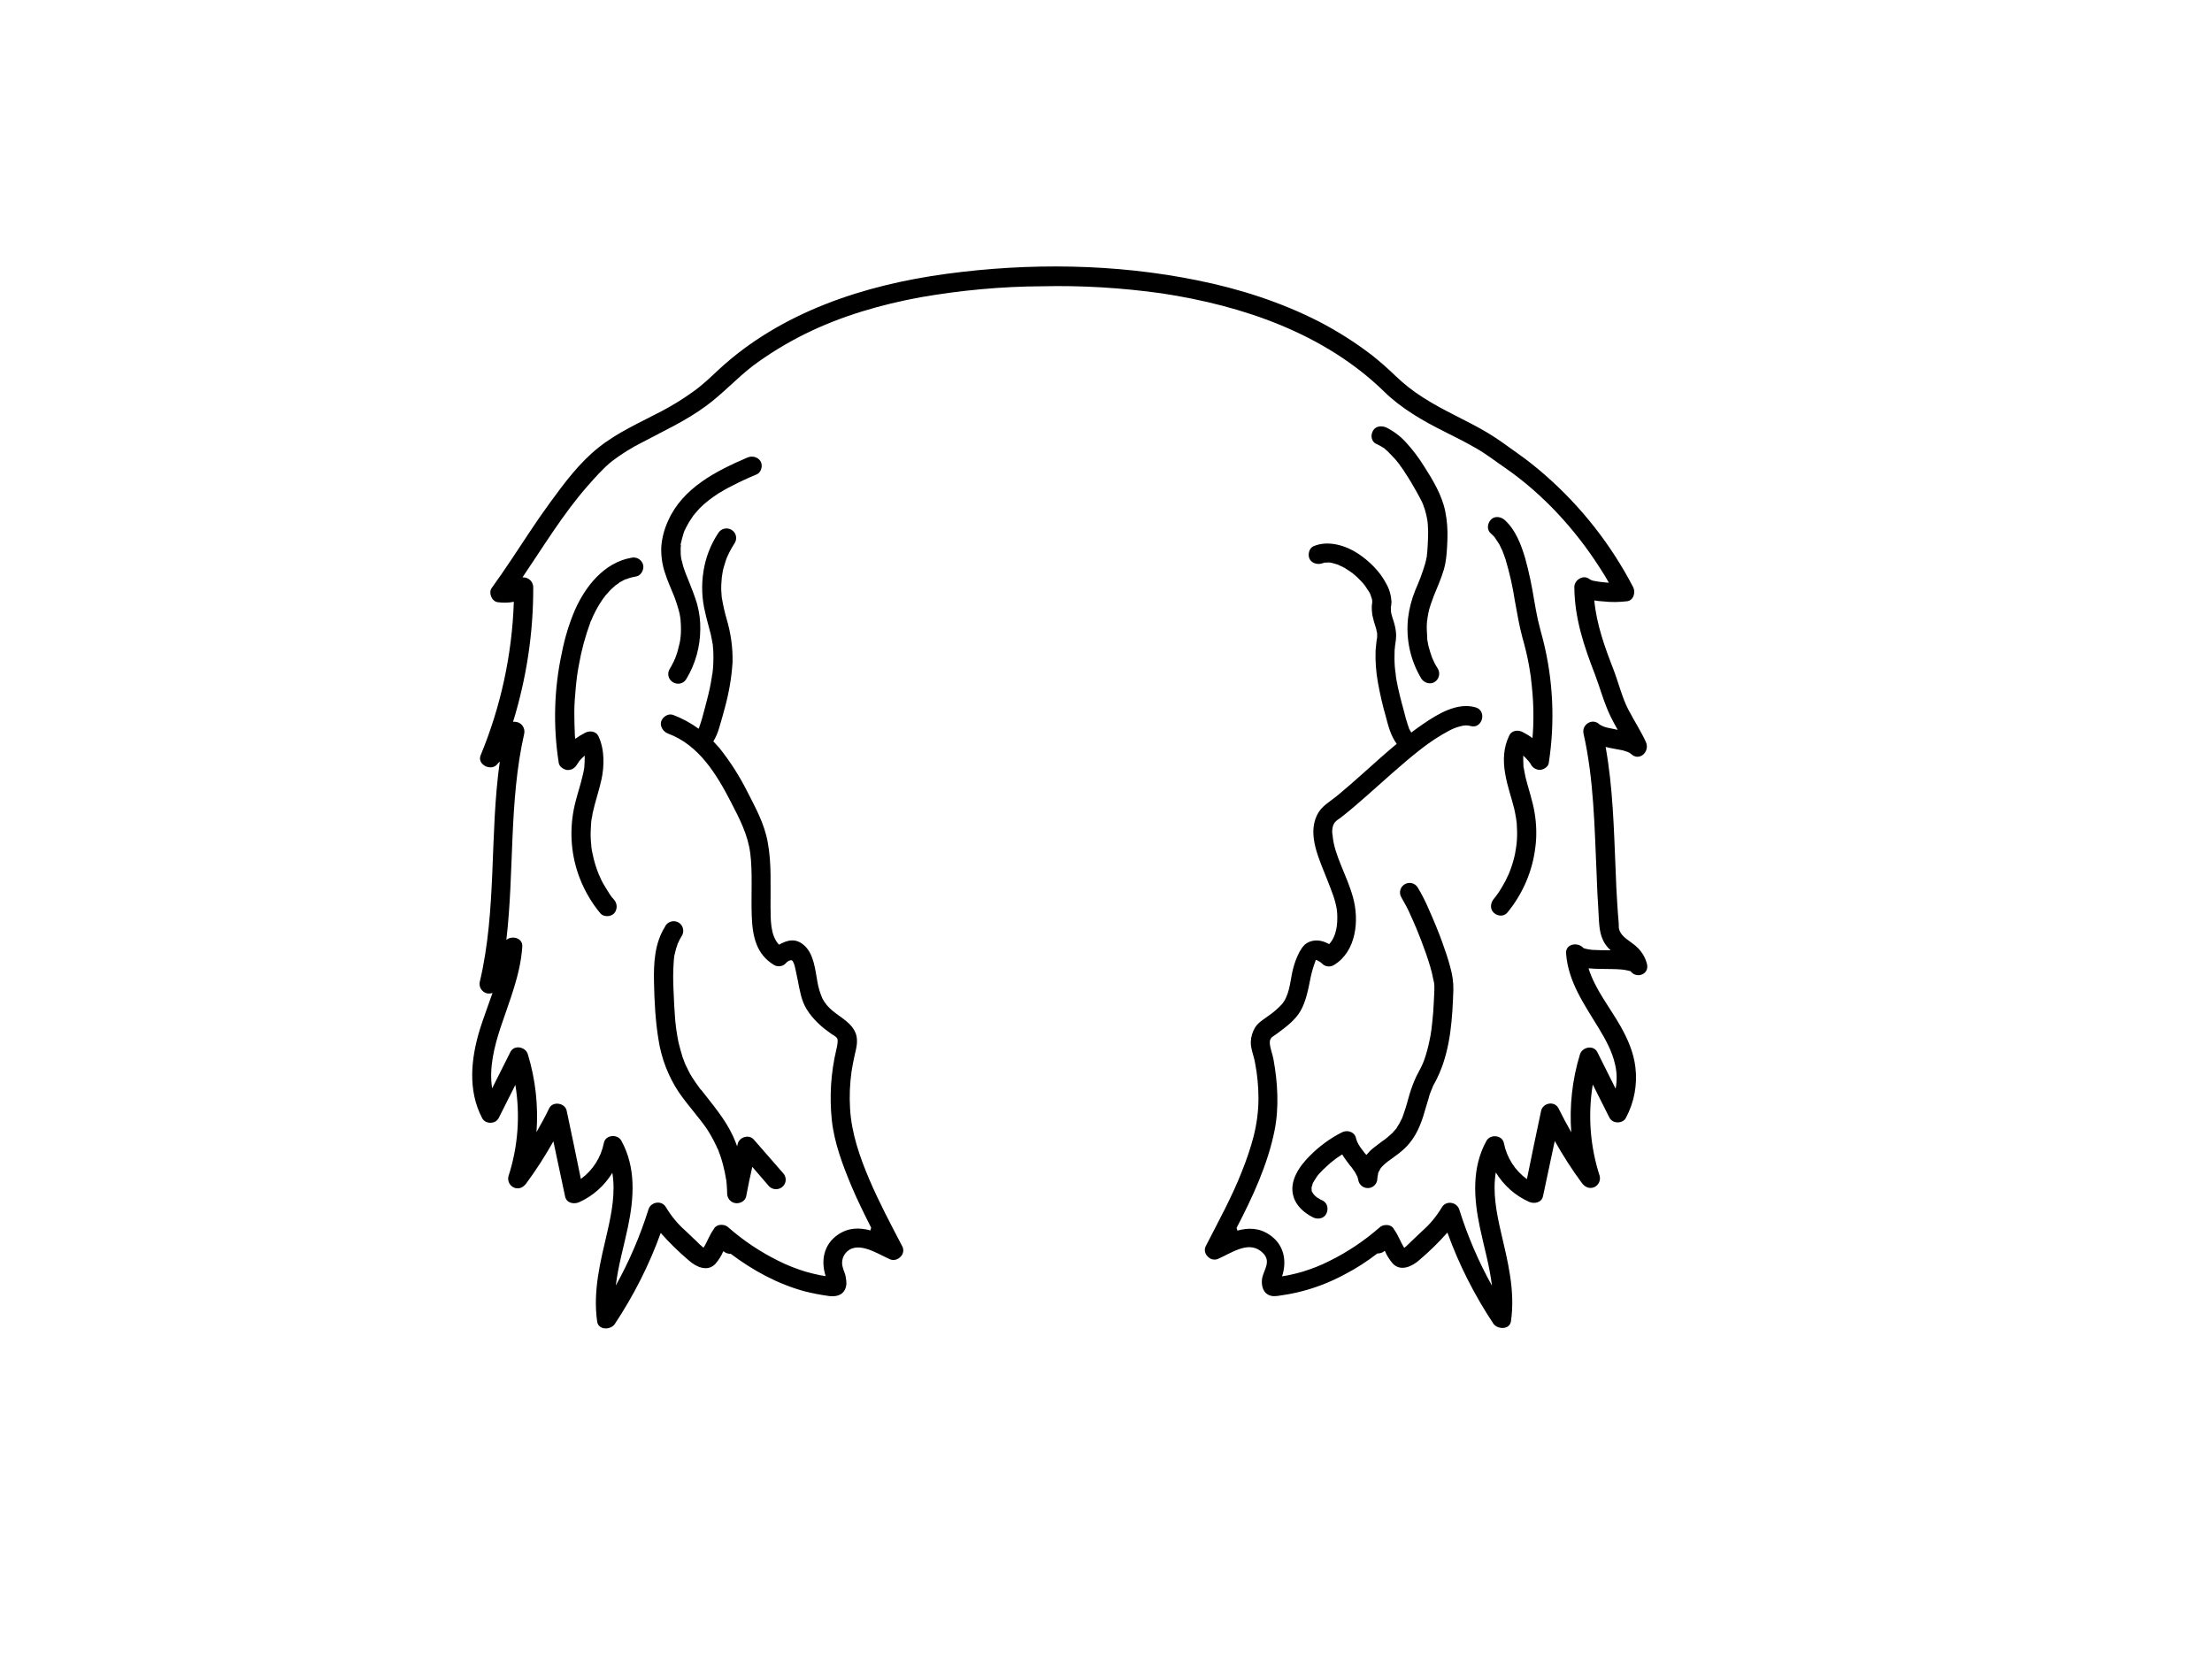 <?xml version="1.0" encoding="utf-8"?>
<!-- Generator: Adobe Illustrator 24.2.3, SVG Export Plug-In . SVG Version: 6.00 Build 0)  -->
<svg version="1.1" id="b6b998a7-4d85-4a16-a72c-06b8cd14842e"
	 xmlns="http://www.w3.org/2000/svg" xmlns:xlink="http://www.w3.org/1999/xlink" x="0px" y="0px" viewBox="0 0 1152 864"
	 style="enable-background:new 0 0 1152 864;" xml:space="preserve">
<path d="M857.7,501.9c-1-3.9-3.3-7.3-6.5-9.8c-2.3-1.9-5.6-3.7-7.1-6.2s-0.9-3.5-1.1-5.4c-0.2-1.9-0.5-6.1-0.7-9.2
	c-0.4-6.1-0.7-12.2-0.9-18.4c-0.9-21.3-1.4-42.8-5.2-63.9l2.2,0.5l6.8,1.3c1.7,0.5,3.4,1,4.2,1.8c4.3,4.2,10-1.1,7.8-6.1
	s-6.3-11.4-9.3-17.2c-3-5.8-5-13.8-7.6-20.6c-4.6-11.8-8.8-23.5-10-36c1.5,0.3,3.1,0.4,4.6,0.5c4.2,0.5,8.5,0.4,12.7-0.1
	c3.3-0.6,4.3-4.8,2.9-7.4c-11.5-22.1-27-41.8-45.7-58.2c-4.6-4-9.3-7.8-14.3-11.3c-5.1-3.6-10.2-7.5-15.6-10.7
	c-11-6.6-23-11.5-33.8-18.5c-5.1-3.2-9.9-7-14.3-11.2c-3.8-3.7-7.8-7.2-11.9-10.5c-8.8-6.8-18.1-12.7-27.9-17.8
	c-20-10.2-41.5-17.1-63.4-21.5c-42.6-8.7-87.6-9.2-130.6-3.4c-43,5.8-86.2,19.9-118.6,49.8c-4.4,4.1-8.6,8.2-13.6,11.7
	c-5,3.6-10.3,6.9-15.8,9.8c-11.3,6-23,11-33.2,19.1c-10.2,8.1-17.9,18.6-25.3,28.7c-7.4,10.1-13.6,19.9-20.3,29.9
	c-3.3,4.9-6.6,9.8-10.1,14.6c-1.8,2.4-0.1,6.9,3,7.4c2.8,0.4,5.7,0.4,8.5-0.2c-0.9,27.5-6.8,54.6-17.3,80c-1.9,4.7,5.2,8.3,8.4,4.9
	c0.5-0.6,1-1.2,1.6-1.7c-5.4,38-1.5,77-10.4,114.6c-0.7,2.7,1,5.4,3.6,6.1c1,0.2,2,0.2,3-0.2c-2.2,6.4-4.6,12.7-6.6,19
	c-4.6,15.1-6.4,31.7,1.2,46.2c1.6,3.2,6.9,3.3,8.6,0l8.7-17.3c2.6,15.9,1.4,32.2-3.6,47.6c-0.6,2.4,0.6,4.9,2.9,5.9
	c2.5,1,4.7,0,6.3-2.1c5.2-7,9.9-14.4,14.2-22c2,9.5,4.1,19.1,6.1,28.7c0.7,3.5,4.6,4.2,7.3,3c7.2-3.2,13.2-8.6,17.3-15.3
	c1.7,10.1-0.3,20.7-2.6,30.7c-3.6,15.5-7.6,30.8-5.3,46.8c0.7,4.6,7.1,4.4,9.2,1.2c9.8-14.8,17.9-30.7,23.9-47.4
	c4.5,5.1,9.4,9.9,14.6,14.3c3.8,3.4,9.7,6.2,13.9,1.8c1.7-2,3.1-4.2,4.1-6.6l1.2,0.8c0.8,0.4,1.8,0.6,2.7,0.6
	c11.6,8.7,24.4,15.7,38.4,19.5c4.3,1.1,8.6,1.9,13,2.5c4.6,0.5,8.4-1.2,8.8-6.4c0-1.1-0.1-2.1-0.3-3.2c-0.2-2-1.2-3.6-1.6-5.4
	c-0.7-2.3-0.3-4.9,1.1-6.9c5.7-7.7,16.5-0.4,22.8,2.4c2,1.2,4.5,0.8,6.1-0.9c1.7-1.5,2-4,0.8-5.9c-5.9-11.3-11.9-22.6-16.9-34.3
	s-9.4-24.3-10.1-37.2c-0.4-6.4-0.1-12.9,0.8-19.3c0.5-2.9,1-5.9,1.7-8.8s1.7-6.5,0.7-10.2c-1.9-6-7.6-8.6-12.2-12.4
	c-2.2-1.8-4.1-4-5.4-6.5c-1.2-2.8-2.1-5.7-2.6-8.7c-1.1-6-1.8-14.1-6.5-18.6s-9.2-3.1-13.5-0.7c-4.7-5-4.3-13.5-4.4-19.9
	c-0.1-11.2,0.6-22.5-1.5-33.6c-1.7-9.5-6.4-18-10.8-26.6c-4-7.9-8.8-15.4-14.3-22.3l-3.2-3.5c1.3-2.1,2.3-4.5,3-6.9
	c1.1-3.5,2-7,3-10.6c2.1-7.7,3.5-15.6,4-23.6c0.2-7.7-0.9-15.3-3.1-22.7c-1-3.5-1.8-7-2.4-10.6c-0.1-0.2-0.1-0.5-0.1-0.7
	c-0.1-0.4-0.1-0.8-0.1-1.2c-0.1-0.9-0.1-1.7-0.2-2.6c0-1.7,0-3.3,0.2-5c0-0.5,0.1-0.9,0.1-1.3c0-0.2,0-0.4,0.1-0.6v-0.2
	c0.1-0.8,0.3-1.6,0.4-2.5c0.1-0.9,1-3.8,1.6-5.7c0.3-0.9,0.6-1.7,1-2.5c0.3-0.5,0.5-1,0.7-1.5c0.9-1.8,1.9-3.5,3-5.2
	c1.4-2.4,0.6-5.4-1.8-6.8c-2.4-1.4-5.5-0.6-6.9,1.8c-3.9,5.9-6.5,12.6-7.6,19.6c-1.2,7.3-0.9,14.7,0.9,21.9
	c0.8,3.7,1.9,7.3,2.8,10.9c0.4,1.7,0.7,3.4,1,5.1c0,0.1,0,0.2,0.1,0.3v0.2c0,0.5,0.1,1,0.1,1.5c0.1,0.9,0.2,1.9,0.2,2.8
	c0.1,3.7,0,7.4-0.5,11c-0.1,0.3-0.2,0.5-0.2,0.8c0,0.5-0.1,0.9-0.2,1.4c-0.1,0.8-0.3,1.6-0.4,2.4c-0.1,0.8-0.8,4.1-1.3,6.1
	c-1,4.1-2.1,8.1-3.2,12.2c-0.5,1.7-1,3.3-1.6,5c0,0.1,0,0.1-0.1,0.1v0.2l-0.2,0.3c-4.1-3-8.6-5.4-13.3-7.2c-2.6-0.9-5.5,1.1-6.2,3.5
	c-0.7,2.4,1,5.2,3.5,6.2c16.1,5.9,25.4,21.2,32.9,35.8c4.4,8.5,8.7,16.7,10,26.4c1.3,9.7,0.4,22,0.8,32.9
	c0.4,10.9,2.5,19.9,11.5,25.4c2,1.2,4.5,0.9,6.1-0.7c0.6-0.7,1.3-1.3,2.2-1.6c0.4-0.2,1.2,0,1-0.2c1.5,1.2,2,5.2,2.4,6.9
	c1.2,5,1.7,10.2,3.6,15.1c1.9,4.9,6.2,9.9,11.1,13.8l3.5,2.6c0.9,0.6,2.5,1.4,3.1,2.4c0.6,1,0,3.9-0.4,5.6
	c-2.9,12.1-3.7,24.6-2.4,37c1.3,11.9,5.7,23.5,10.3,34.5c3.1,7.3,6.6,14.4,10.2,21.5c-0.2,0.4-0.3,0.9-0.4,1.4
	c-5.6-1.5-11.3-1.6-16.9,2.2c-7.5,5.1-9,13.7-6.4,21.6l-3-0.5c-2.6-0.5-5.2-1.2-7.7-1.9c-4.8-1.5-9.5-3.3-14-5.6
	c-9.3-4.6-18-10.4-25.9-17.3c-1-1-2.5-1.5-3.9-1.4c-1.7,0-3.2,0.9-3.9,2.4c-2.1,2.9-3.3,6.5-5.2,9.5l-0.6-0.5c-1-0.8-2-1.7-2.9-2.7
	l-6-5.7c-4-3.5-7.4-7.7-10.1-12.2c-2.2-3.8-7.9-2.8-9.1,1.2c-4.3,13.7-10,27-17,39.6c1.2-10.2,4.2-20.4,6.3-30.4
	c3.2-15.2,4.3-31-3.4-45c-2-3.7-8.3-3.1-9.1,1.1c-1.5,7.6-5.8,14.3-12,18.8c-2.4-11.9-4.9-23.8-7.4-35.6c-0.9-4.1-7.3-5-9.1-1.2
	c-1.8,3.8-4.3,8.4-6.6,12.4c1-13.7-0.5-27.4-4.5-40.5c-1.1-3.9-7.1-5.2-9.1-1.2l-9.5,18.9c-1.7-10.5,1.1-21.7,4.4-31.7
	c4.6-13.9,10.3-27.3,11.3-42c0.4-4.6-5.3-6.1-8.3-3.6c4.2-35.7,1.3-72.1,9.3-107.4c0.6-2.8-1.2-5.6-4-6.1c-0.6-0.1-1.2-0.1-1.8-0.1
	c7-22.7,10.6-46.4,10.5-70.2c-0.1-2.9-2.5-5.1-5.4-5c-0.1,0-0.1,0-0.2,0c11-16.2,21.1-33,34-47.7c3.9-4.4,8-9.1,12.6-12.8
	c5-3.8,10.3-7.1,15.9-9.9c11.3-6,22.7-11.2,33-18.8c8.8-6.4,16.1-14.6,24.8-21.2c8.5-6.3,17.6-11.8,27.1-16.5
	c18.9-9.3,39.3-15.2,60-19c20.8-3.6,41.9-5.6,63.1-5.7c20.9-0.5,41.8,0.8,62.5,3.7c42.2,6.4,84.8,20.9,115.9,51.3
	c8.8,8.6,20.2,15.2,31.1,20.6c5.7,2.9,11.4,5.7,16.9,8.9c5.5,3.2,9.9,6.7,14.9,10.1c19.6,13.6,36.3,31.8,49.2,51.9
	c1.7,2.6,3.3,5.2,4.8,7.9l-2.3-0.2c-1.7-0.1-3.3-0.4-5-0.7c-1.1-0.1-2.2-0.5-3.1-1.2c-3.2-2.2-7.6,0.8-7.6,4.3
	c0.1,16.2,5,30.8,10.8,45.7c2.7,7.2,4.7,14.8,8.1,21.8c1.1,2.3,2.4,4.6,3.7,6.9l-5.3-1.1c-1.5-0.3-2.9-0.9-4.2-1.7
	c-3.6-3.6-9.4,0-8.3,4.8c5.4,24,5.7,48.7,6.8,73.1c0.2,6.2,0.5,12.3,0.9,18.4c0.4,6.1,0.2,11.4,2.5,16.2c0.9,1.9,2.3,3.7,3.9,5.1
	c-3.2,0-6.3,0-9.5-0.2c-1.2-0.1-2.4-0.3-3.6-0.6l-0.7-0.2l-0.2-0.2h-0.2c-2.8-3.2-9.4-2.3-9,2.9c1.1,14.9,9.7,26.8,17.2,39.2
	c3.5,5.8,6.8,11.8,8.3,18.5c1,4.2,1.1,8.5,0.3,12.7c-3.2-6.4-6.3-12.7-9.5-19c-2-4-8-2.7-9.1,1.2c-4,13.1-5.5,26.8-4.5,40.5
	c-2.3-4-4.5-8.2-6.6-12.4s-8.2-2.9-9.1,1.2c-2.5,11.8-5,23.7-7.4,35.6c-6.2-4.5-10.5-11.2-12-18.8c-0.8-4.2-7.1-4.8-9.1-1.1
	c-7.7,14-6.6,29.8-3.4,45c2.1,10,5.1,20.2,6.3,30.4c-7-12.6-12.7-25.9-17-39.6c-1.2-4-6.9-5-9.1-1.2c-2.7,4.5-6.1,8.7-10.1,12.2
	l-5.6,5.3l-2.9,2.8l-1,0.8c-1.9-3-3.1-6.6-5.2-9.5c-0.7-1.5-2.2-2.4-3.9-2.4c-1.4-0.1-2.9,0.4-3.9,1.4c-7.9,6.9-16.6,12.7-25.9,17.3
	c-4.5,2.3-9.2,4.1-14,5.6c-2.5,0.7-5.1,1.4-7.7,1.9l-3,0.5c2.6-7.9,1.1-16.5-6.5-21.6c-5.6-3.8-11.2-3.7-16.8-2.2
	c-0.1-0.5-0.2-0.9-0.4-1.4c8.4-16.2,16.2-32.9,19.8-50.8c2.4-12.1,1.6-25.1-0.6-37.1c-0.5-2.8-1.8-5.7-1.9-8.5s1.7-3.2,3.5-4.6
	c4.6-3.4,9.6-7,12.5-12s4.1-11.6,5.3-17.6c0.6-2.8,1.4-5.5,2.4-8.2c0.3-0.9,0.3-0.9,1.1-0.5c0.9,0.4,1.8,1,2.5,1.7
	c1.6,1.6,4.1,1.9,6.1,0.7c11.7-7.1,13.3-23.3,9.9-35.4c-3.4-12.1-9.7-21.6-10.6-32.2c-0.4-1.8-0.2-3.7,0.4-5.4
	c0.2-0.3,0.4-0.6,0.5-0.9l0.3-0.4l0.2-0.2c0.7-0.8,1.6-1.5,2.5-2c4.4-3.4,8.6-7,12.8-10.7c9.6-8.4,19-17.2,29.1-25.1
	c4.8-3.8,10-7.2,15.5-10.1c2-1,4.1-1.7,6.3-2.2c1.4-0.3,2.8-0.3,4.2,0.1c6.2,1.8,8.8-7.9,2.7-9.7c-9.6-2.8-19.8,3.5-27.4,8.7
	c-2.1,1.4-4.1,2.9-6.1,4.4c-0.3-0.4-0.6-0.9-0.8-1.4c-0.2-0.2-0.3-0.5-0.4-0.7v-0.2l-0.2-0.4c-0.1-0.4-0.2-0.8-0.4-1.2
	c-0.8-2.3-1.4-4.7-2-7.1c-1.5-5.4-2.9-10.8-3.9-16.2l-0.3-1.9c0-0.3-0.1-0.7-0.1-1v-0.2c-0.2-1.4-0.4-2.8-0.5-4.1
	c-0.2-2.8-0.2-5.6-0.1-8.4c0.1-0.6,0.1-1.2,0.2-1.9c0-0.3,0-0.6,0.1-0.9c0-0.2,0.1-0.6,0.1-0.7c0.2-1.4,0.4-2.7,0.4-4.1
	c0-2.4-0.5-4.9-1.2-7.2l-0.9-2.8c-0.1-0.5-0.2-0.9-0.4-1.4c0-0.4-0.1-0.8-0.2-1.2V318v-0.2v-0.6c-0.1-0.4-0.1-0.8,0-1.2
	c0.1-0.5,0.2-1.1,0.2-1.6c0-0.3,0.1-0.6,0.1-0.9c-0.2-3.4-1.1-6.7-2.8-9.6c-3.3-6.4-8.9-11.8-14.8-15.7s-15.3-7.1-23.1-3.7
	c-2.4,1.1-3.1,4.8-1.8,6.9c1.3,2.1,4.3,2.9,6.9,1.8c-1.7,0.7,0.2,0,0.7-0.2h1.1c0.6-0.1,1.3-0.1,1.9,0h0.1l0.9,0.2l2.1,0.6l1,0.3
	l0.3,0.2c1.5,0.6,2.9,1.3,4.2,2.2l2,1.3l0.4,0.3l0.2,0.2h0.2c0,0.1,0,0.1,0.1,0.1l0.4,0.4c1.3,1,2.5,2.1,3.6,3.3l1.6,1.7l0.7,0.9
	h0.1c0.1,0.1,0.1,0.1,0.1,0.2c0,0.1,1.7,2.5,2.5,3.8l0.4,0.9c0.2,0.6,0.4,1.2,0.6,1.8l0.3,0.9v0.6c0.1,0.3,0.1,0.6,0,0.9v0.4
	c-0.1,0.6-0.2,1.3-0.2,1.9c0,1.4,0.1,2.8,0.3,4.2c0.4,2,1,4,1.6,5.9c0.3,0.9,0.6,1.8,0.7,2.8c0.1,0.1,0.1,0.5,0.2,0.7v2.3
	c-0.2,0.9-0.3,1.8-0.4,2.6c-0.1,0.8-0.3,2.7-0.4,4.1c-0.2,5.6,0.2,11.2,1.2,16.7c1.1,6,2.4,11.9,4.1,17.7c1.3,5,2.6,10.1,5.7,14.3
	c-5.7,4.7-11.2,9.7-16.7,14.6c-5.5,4.9-9.1,8.1-13.8,12c-4.7,3.9-8.7,5.7-11,10.5c-5.2,10.6,1.4,23.5,5.2,33.4
	c2.2,5.6,5,12.1,5.3,17.8c0.3,5.7-0.4,12-4.2,16c-3.5-2-7.7-2.8-11.5-0.6c-3.8,2.2-6.7,10.2-7.8,15.7c-1.1,5.5-1.6,11.9-5.4,16.3
	c-1.9,2-4,3.9-6.3,5.5c-2.5,1.9-5.8,3.7-7.5,6.4c-1.4,2.3-2.2,4.9-2.3,7.6c-0.1,3.5,1.6,7.3,2.2,10.8c1.2,6.2,1.8,12.4,1.8,18.7
	c0,6.6-0.9,13.2-2.5,19.6c-1.6,6.2-3.7,12.3-6.1,18.3c-5.2,13.3-12.1,25.8-18.6,38.5c-1.2,1.9-0.9,4.4,0.8,5.9c1.5,1.7,4,2.1,6,0.9
	c6.4-2.8,14.8-8.9,21.5-3.8s1.2,9.9,0.7,15c-0.3,3.5,0.8,7.3,4.6,8.3c2.1,0.6,4.7-0.1,6.9-0.4s4.6-0.8,6.8-1.3
	c8.7-2,17-5.2,24.8-9.4c6-3.1,11.7-6.8,17-10.9c0.9,0,1.9-0.2,2.7-0.6l1.2-0.8c1,2.4,2.4,4.6,4.1,6.6c4.1,4.4,10.1,1.6,13.9-1.8
	c5.2-4.4,10.1-9.2,14.6-14.3c6,16.7,14.1,32.6,23.9,47.4c2.1,3.1,8.5,3.4,9.2-1.2c2.3-16-1.7-31.3-5.3-46.8
	c-2.3-10-4.3-20.6-2.6-30.7c4.1,6.7,10.1,12.1,17.3,15.3c2.7,1.2,6.6,0.5,7.3-3l6.1-28.7c4.3,7.6,9,15,14.2,22
	c1.5,2,3.8,3.1,6.3,2.1c2.3-1,3.5-3.5,2.9-5.9c-5-15.4-6.2-31.7-3.6-47.6l8.7,17.3c1.7,3.3,7,3.2,8.6,0c4.3-8.1,6-17.2,4.9-26.3
	c-0.9-7.6-3.9-14.5-7.6-21.1c-5.5-9.8-13.4-19.4-16.8-30.4c2.3,0.2,4.7,0.3,7,0.3c3.4,0.1,6.8,0,10.1,0.3c1.2,0.1,2.4,0.3,3.6,0.6
	l0.7,0.2h0.4C852.2,510,859.2,507.5,857.7,501.9z M367.2,650.4C367.6,650.3,367.6,650.7,367.2,650.4L367.2,650.4z M824.6,493.7
	c0.1,0,0.2,0.1,0.3,0.3L824.6,493.7z"/>
<path d="M355.6,279.1c0.2-0.9,0.6-1.9,0.9-2.8l0.3-0.5c0.2-0.6,0.5-1.1,0.8-1.6c0.9-1.8,2-3.5,3.1-5.1l0.5-0.7l0.9-1.1l2.1-2.4
	c1.5-1.5,3-2.9,4.7-4.2l0.5-0.4l0.3-0.2l1.6-1.2l2.8-1.9c2.2-1.3,4.3-2.6,6.6-3.7c4.4-2.3,8.9-4.4,13.5-6.3c2.4-1.1,3.2-4.8,1.8-6.9
	s-4.2-2.9-6.8-1.8c-16.3,7-33.6,15.8-41.2,32.8c-2,4.3-3.2,8.8-3.6,13.5c-0.2,4.6,0.4,9.3,1.9,13.7c1.3,4.2,3.2,8.3,4.9,12.5
	c0.8,2.1,1.5,4.3,2.1,6.4c0.3,0.9,0.5,1.9,0.7,2.8l0.3,1.7v0.5c0,0.1,0,0.1,0.1,0.2c0.2,2.4,0.3,4.8,0.2,7.2c-0.1,1-0.1,2.2-0.3,3.2
	v0.2c-0.1,0.4-0.1,0.7-0.2,1.1c-0.1,0.6-0.2,1.2-0.4,1.8c-0.5,2.3-1.1,4.5-2,6.7c-0.1,0.2-0.1,0.4-0.2,0.6c-0.1,0.2-0.1,0.2-0.2,0.3
	c-0.2,0.6-0.5,1.2-0.8,1.7c-0.5,1.1-1.1,2.2-1.8,3.3c-1.4,2.4-0.6,5.5,1.9,6.9c2.5,1.4,5.5,0.6,6.9-1.9c4.7-7.8,7.1-16.6,7.2-25.7
	c0.1-4.5-0.5-9-1.7-13.4c-1.3-4.2-2.9-8.4-4.6-12.5c-0.9-2.1-1.7-4.2-2.4-6.3c-0.3-1-0.6-2.1-0.8-3.1c-0.2-0.5-0.3-1-0.4-1.5
	c0-0.2,0-0.4-0.1-0.6c0-0.2-0.1-0.5-0.1-0.7v-0.4c0-0.2-0.1-0.5-0.1-0.8v-1.4c-0.1-1,0-2.1,0.1-3.1l-0.1-0.3v-0.1v-0.1l0,0
	c0-0.1,0-0.1,0-0.2l0.3-1.1C355,281.2,355.3,280.1,355.6,279.1z"/>
<path d="M300.2,354.7c0.1-0.5,0.1-1,0.2-1.4v-0.2c0-0.2,0.1-0.8,0.1-0.8c0.3-2.1,0.6-4.1,1-6.1c1.3-7.5,3.3-14.8,5.9-21.9
	c0.1-0.3,0.2-0.7,0.4-1l0.2-0.4l0.9-2.1c0.7-1.4,1.4-2.9,2.2-4.3c0.8-1.4,1.6-2.7,2.5-4c0.4-0.6,0.8-1.2,1.3-1.7
	c0-0.1,0.1-0.2,0.1-0.3l0.9-1c1.1-1.3,2.3-2.6,3.6-3.7l0.9-0.8l0.3-0.3h0.1c0.7-0.4,1.3-0.9,1.9-1.4l2.2-1.2l1.1-0.5h0.3
	c1.6-0.7,3.3-1.1,5.1-1.4c2.6-0.5,4.2-3.8,3.5-6.2c-0.8-2.6-3.5-4.2-6.2-3.5c-14,2.5-23.7,14.7-29.2,27c-3.1,7.2-5.4,14.8-6.9,22.5
	c-4.1,18.9-4.6,38.3-1.6,57.4c0.3,1.9,2.5,3.3,4.2,3.6c2,0.2,3.9-0.7,5-2.4l1-1.5l0.4-0.6c0.1-0.1,0.1-0.1,0.1-0.2
	c0.8-0.9,1.8-1.9,2.7-2.7c0-0.1,0-0.1,0.1-0.1v1.7c0,1.4-0.1,2.8-0.2,4.1v0.4c-0.1,0.3-0.1,0.7-0.2,1c-0.1,0.9-0.3,1.7-0.5,2.6
	c-1.4,6.2-3.6,12.1-4.8,18.3c-2.3,12-1.3,24.3,3.1,35.7c2.6,6.7,6.2,12.9,10.8,18.4c1.7,2,5.4,1.8,7.1,0c1.8-2,1.8-5.1,0-7.1l-0.8-1
	h-0.1l-1.3-1.8l-2.3-3.7c-0.7-1.2-1.4-2.3-2-3.5l-0.8-1.8l-0.5-1.1h-0.1v-0.2c-1.1-2.7-2-5.4-2.7-8.2l-0.9-4.1l-0.3-1.9
	c0-0.5-0.1-1-0.1-1.4c-0.3-2.8-0.4-5.6-0.2-8.4c0-1.5,0.2-2.9,0.3-4.4c0.1-0.4,0.1-0.7,0.2-1c0.1-0.3,0.3-1.6,0.4-2.4
	c1.3-6.1,3.4-11.9,4.7-18c1.3-6.1,1.8-15.2-1.7-22.4c-1.2-2.5-4.5-2.9-6.8-1.7c-1.8,0.9-3.6,2-5.2,3.2c-0.1-0.5-0.1-1.1-0.2-1.6
	c-0.2-4.2-0.3-8.4-0.3-12.5c0-4.1,0.4-8.8,0.8-13L300.2,354.7z"/>
<path d="M352.1,494l0.6-1.7c0.1-0.3,0.1-0.5,0.2-0.8l0.2-0.3c0.5-1.2,1.1-2.4,1.8-3.5c1.6-2.2,1.1-5.4-1.1-7c-2.2-1.6-5.4-1.1-7,1.1
	c-0.2,0.3-0.4,0.6-0.5,0.9c-5.4,8.6-5.9,18.9-5.7,28.7c0.2,9.8,0.7,20,2.3,29.8c1.5,9.9,5.1,19.3,10.6,27.6
	c2.9,4.2,6.2,8.2,9.4,12.2l1.1,1.4l0.5,0.6l2.2,2.9c1.5,2,2.8,4.1,4,6.3c0.7,1.2,1.3,2.4,1.9,3.7c0.3,0.5,0.6,1.1,0.8,1.7
	c0.2,0.3,0.3,0.5,0.4,0.8c0,0.1,0,0.1,0.1,0.1c1,2.6,1.9,5.2,2.6,7.9s1.3,5.4,1.7,8.1c0,0.1,0.1,0.2,0.1,0.3v0.6
	c0.1,0.7,0.2,1.3,0.2,2c0.1,1.4,0.2,2.9,0.2,4.3c0.1,2.5,1.9,4.6,4.4,4.9c2.3,0.3,5-1.1,5.5-3.5c1-5.2,2-10.3,3.2-15.4l8.8,10.2
	c2,1.9,5.1,1.9,7.1,0s2-5.1,0-7.1l-15.1-17.3c-2.5-2.9-7.5-1.4-8.4,2.2l-0.3,1.3c-0.6-1.7-1.3-3.4-2-5c-4.2-9.2-10.7-16.6-16.8-24.5
	H365c0-0.1,0-0.1-0.1-0.1l-0.4-0.5l-1-1.4c-0.7-0.9-1.3-1.9-2-2.9c-1.4-2-2.6-4.1-3.6-6.3l-0.8-1.6l-0.3-0.7l-1.3-3.4
	c-0.7-2.2-1.3-4.5-1.9-6.8c-0.6-2.3-0.9-4.6-1.3-7c0-0.2-0.1-0.5-0.1-0.8c0-0.2-0.1-0.3-0.1-0.5v-0.3c-0.1-0.3-0.1-0.6-0.1-0.9
	c-0.2-1.2-0.3-2.4-0.4-3.7c-0.4-4.7-0.6-9.5-0.8-14.3c-0.3-5.3-0.3-10.5,0.1-15.8c0-0.6,0.1-1.3,0.2-1.9c-0.2,1.2,0.1-0.6,0.1-0.9
	L352.1,494z M356.9,554.4C357,554.6,357,554.8,356.9,554.4L356.9,554.4z"/>
<path d="M743.4,322.3c0-0.5,0.1-0.9,0.2-1.4c0.2-1.2,0.4-2.3,0.7-3.5s1.5-4.7,2.4-7c1.8-4.5,3.8-8.9,5.2-13.6s1.7-10.3,1.9-15.5
	c0.2-5-0.1-10-1.1-14.9c-1.7-8.5-6.5-16.5-11.2-23.8c-2.7-4.3-5.7-8.3-9.1-12c-2.9-3.3-6.5-6-10.5-8c-2.4-1-5.5-0.8-6.9,1.8
	c-1.4,2.6-0.7,5.7,1.8,6.8l2.2,1.1c0.2,0.2,2.1,1.2,2.3,1.5l0.3,0.3l1,0.9l2.1,2.1c1.4,1.4,2.7,2.9,3.9,4.5l0.3,0.3v0.2l0.9,1.2
	c0.7,0.9,1.3,1.8,1.9,2.8c2.2,3.3,4.2,6.7,6.1,10.1c0.9,1.7,1.9,3.4,2.7,5.1l0.4,0.9c0,0.1,0,0.1,0.1,0.2c0.2,0.5,0.4,1,0.5,1.5
	c0.5,1.1,0.8,2.3,1.1,3.5c0.3,1.1,0.5,2.2,0.7,3.3s0.1,0.5,0.1,0.7c0.1,0.6,0.1,1.2,0.2,1.8c0.2,2.4,0.2,4.7,0.1,7.1
	c-0.1,2.4-0.2,4.8-0.4,7.2c-0.1,0.6-0.1,1.2-0.2,1.7v0.4c0,0.2-0.1,0.3-0.1,0.5c-0.2,1.2-0.5,2.3-0.8,3.5c-1.4,4.7-3.1,9.2-5.1,13.7
	c-1.9,4.7-3.2,9.6-3.8,14.6c-1.2,11,1.2,22,6.9,31.5c1.4,2.2,4.6,3.3,6.9,1.8c2.3-1.4,3.1-4.4,1.8-6.8c-0.6-1-1.2-1.9-1.7-2.9
	l-0.7-1.5c-0.2-0.3-0.3-0.7-0.4-1H746c-0.8-2.2-1.5-4.4-2.1-6.7l-0.6-3.3v-0.7c0-0.7-0.1-1.4-0.1-2.1c-0.2-2.3-0.2-4.5,0-6.8
	C743.3,323.3,743.3,322.6,743.4,322.3z M741.1,262.4C741.2,262.6,741.2,262.8,741.1,262.4L741.1,262.4z"/>
<path d="M793.3,393.5c0.9,0.8,1.7,1.7,2.5,2.6c0.1,0,0.1,0.1,0.2,0.2c0.1,0.1,0.4,0.4,0.4,0.5c0.4,0.5,0.8,1.1,1.1,1.7
	c1.1,1.7,3,2.6,5,2.4c1.8-0.3,3.9-1.7,4.1-3.6c3.3-21.4,2.3-43.2-3-64.1c-0.9-3.5-1.9-6.9-2.7-10.5c-0.8-3.6-1.3-6.7-1.9-10.1
	c-1.2-7.4-2.7-14.7-4.7-21.9c-2.1-7.1-5.1-15-10.8-20c-2-1.7-5.2-2.1-7.1,0c-1.9,2.1-2.1,5.3,0,7.1l1.4,1.3l0.6,0.7
	c0.1,0.1,0.2,0.2,0.2,0.3s1.6,2.3,2.3,3.5l0.9,1.9c0.2,0.3,0.3,0.7,0.5,1v0.2h0.1c0.6,1.6,1.2,3.1,1.7,4.7c2.1,7,3.7,14.1,4.8,21.3
	c1.2,6.4,2.2,12.8,3.9,19.1c1.4,4.9,2.6,9.8,3.5,14.8l0.6,3.7l0.3,1.9c0,0.2,0.1,0.5,0.1,0.7v0.3c0.3,2.5,0.6,5.1,0.8,7.7
	c0.5,5.7,0.6,11.5,0.4,17.2c-0.1,2.1-0.2,4.2-0.4,6.3c-1.6-1.2-3.4-2.3-5.2-3.2c-2.3-1.2-5.6-0.8-6.8,1.7
	c-3.2,6.4-3.4,13.2-2.2,20.1c1.2,6.9,3.2,12.1,4.7,18.2c0.3,1.4,0.6,2.7,0.8,4.1c0.1,0.4,0.2,0.8,0.2,1.2l0.3,2.1
	c0.2,2.9,0.3,5.9,0.1,8.8c-0.1,1.3-0.2,2.6-0.4,3.8c0,0.2-0.1,0.4-0.1,0.5c0,0,0-0.1,0-0.1c0,0.3,0,0.5-0.1,0.8
	c-0.1,0.8-0.3,1.6-0.4,2.4c-0.6,2.8-1.4,5.5-2.4,8.2l-0.9,2.3l-0.6,1.2c-0.6,1.5-1.4,2.9-2.2,4.3c-0.8,1.4-1.6,2.8-2.5,4.1l-1.4,1.9
	l-0.2,0.3l-0.9,1.1c-1.6,2-2.1,5.1,0,7.1s5.3,2.1,7.1,0c8-9.7,13.1-21.5,14.6-34c0.8-6,0.6-12.1-0.4-18.1c-1-6.1-3.1-12-4.6-18
	c-0.4-1.7-0.7-3.4-1-5.1c-0.1-0.2-0.1-0.5-0.2-0.7v-0.9c0-0.8-0.1-1.6-0.1-2.5L793.3,393.5C793.3,393.5,793.3,393.5,793.3,393.5z"/>
<path d="M746.3,565.6l1.2-2.2c0.8-1.5,1.5-3,2.2-4.6c5.8-13.6,6.7-28.5,7.2-43.1c0.1-4.1-0.5-8.1-1.6-12c-1.2-4.6-2.8-9.2-4.4-13.6
	c-1.6-4.4-4.4-11.3-6.9-16.8c-1.6-3.8-3.5-7.5-5.6-11c-1.4-2.4-4.4-3.2-6.8-1.8c-2.4,1.4-3.2,4.4-1.8,6.8c1.8,3.1,3.5,6.2,4.9,9.5
	c0.4,1,0.9,1.9,1.3,2.9l0.7,1.6c0.1,0.3,0.2,0.6,0.4,0.9c0.1,0.3,0.6,1.6,0.1,0.2l2.8,7c1.8,4.7,3.5,9.4,4.9,14.2
	c0.6,2,1.1,4.1,1.5,6.2c0.2,0.7,0.3,1.5,0.5,2.3c0,0.4,0,0.8,0.1,1.2c0.1,2.9-0.2,5.9-0.3,8.8s-0.4,6.9-0.8,10.4l-0.3,2.6
	c0,0.3,0,0.5-0.1,0.8c0,0.3,0,0.5-0.1,0.8c-0.2,1.7-0.5,3.4-0.9,5.1c-0.7,3.5-1.6,6.9-2.8,10.3l-0.8,2c-0.1,0.1-0.1,0.1-0.1,0.2
	s0,0.1-0.1,0.2l-0.5,1.1c-0.8,1.7-1.7,3.2-2.5,4.8c-1.5,3.2-2.7,6.4-3.7,9.8c-0.9,3.1-1.7,6.3-2.8,9.3c-0.2,0.8-0.5,1.5-0.8,2.3
	c0,0.2-0.1,0.3-0.2,0.5c-0.1,0.3-0.2,0.6-0.4,0.8c-0.6,1.4-1.4,2.8-2.3,4.1c-0.1,0.3-0.2,0.5-0.4,0.7c0.3-0.4,0.3-0.4-0.2,0.2
	l-0.3,0.3l-1.5,1.7c-1,1-2.1,1.8-3.1,2.7l-0.9,0.7l-1.7,1.2l-3.8,2.9c-1.5,1.1-2.8,2.5-4,3.9l-0.7-0.8l-0.8-1l-0.5-0.7l-0.5-0.6
	l-0.9-1.3c-0.5-0.7-0.9-1.5-1.3-2.3c-0.1-0.2-0.2-0.3-0.2-0.5c-0.2-0.5-0.4-1.1-0.5-1.6c-0.8-3.3-4.5-4.4-7.3-3
	c-6.3,3.2-12,7.4-16.9,12.4c-5.3,5.3-10.7,13-8.4,20.9c1.4,5.1,5.7,8.7,10.2,11c2.4,1.2,5.6,0.7,6.9-1.8s0.7-5.6-1.8-6.9
	c-0.9-0.4-1.8-0.9-2.7-1.5l-0.4-0.2c0,0,0,0,0,0c0,0.1,0,0,0-0.1l-0.1,0l-0.2-0.2c-0.2-0.1-0.2-0.2-0.2-0.2l-0.5-0.4l-0.8-0.9
	l-0.6-1h-0.1c-0.1-0.2-0.1-0.5-0.2-0.8v-1.8l0.3-0.8c0-0.2,0.1-0.4,0.2-0.6h-0.1c0-0.1,0.1-0.2,0.1-0.3c0.1-0.1,0.1-0.2,0.1-0.3
	c0.1-0.1,0.1-0.1,0.1-0.2c0.7-1.3,1.6-2.5,2.4-3.8c-0.9,1.4,0,0.1,0.2-0.2l0.7-0.8l1.9-2l3.8-3.5l1.9-1.5c-1.3,1.1,0,0,0.3-0.2
	l1-0.8l3-2c1.2,2,2.6,3.8,4,5.7l0.9,1c0,0.1,0.1,0.2,0.2,0.3l1.6,2.3c0.4,0.6,0.7,1.5,1.1,2.1c0,0,0,0.1,0.1,0.1c0,0,0,0.1,0,0.1
	c0.1,0.2,0.2,0.5,0.2,0.7c0.2,0.5,0.3,1.1,0.4,1.6c0.7,2.4,3,3.9,5.5,3.6c2.4-0.3,4.3-2.4,4.3-4.9c0.1-0.4,0.1-0.7,0.1-1.1
	c0.2-0.6,0.3-1.1,0.3-1.7l0.3-0.7h0c0.1-0.3,0.2-0.5,0.3-0.5s0.3-0.7,0.5-1l0.4-0.6l1-1.1c0.8-0.8,1.6-1.4,2.4-2.1l0.7-0.5l1.4-1
	l3.9-2.9c2-1.6,3.9-3.3,5.5-5.3c4.6-5.6,6.7-12.2,8.6-19c0.4-1.4,0.9-2.8,1.3-4.3c0.4-1.7,1-3.3,1.7-4.9c-0.6,1.1,0,0,0.1-0.2
	L746.3,565.6z M683,618.7c0.1-0.1,0.1-0.3,0.1-0.4C683.1,619.3,682.9,619.2,683,618.7z M718,610.3L718,610.3
	C718,610.3,718,610.3,718,610.3z"/>
</svg>
